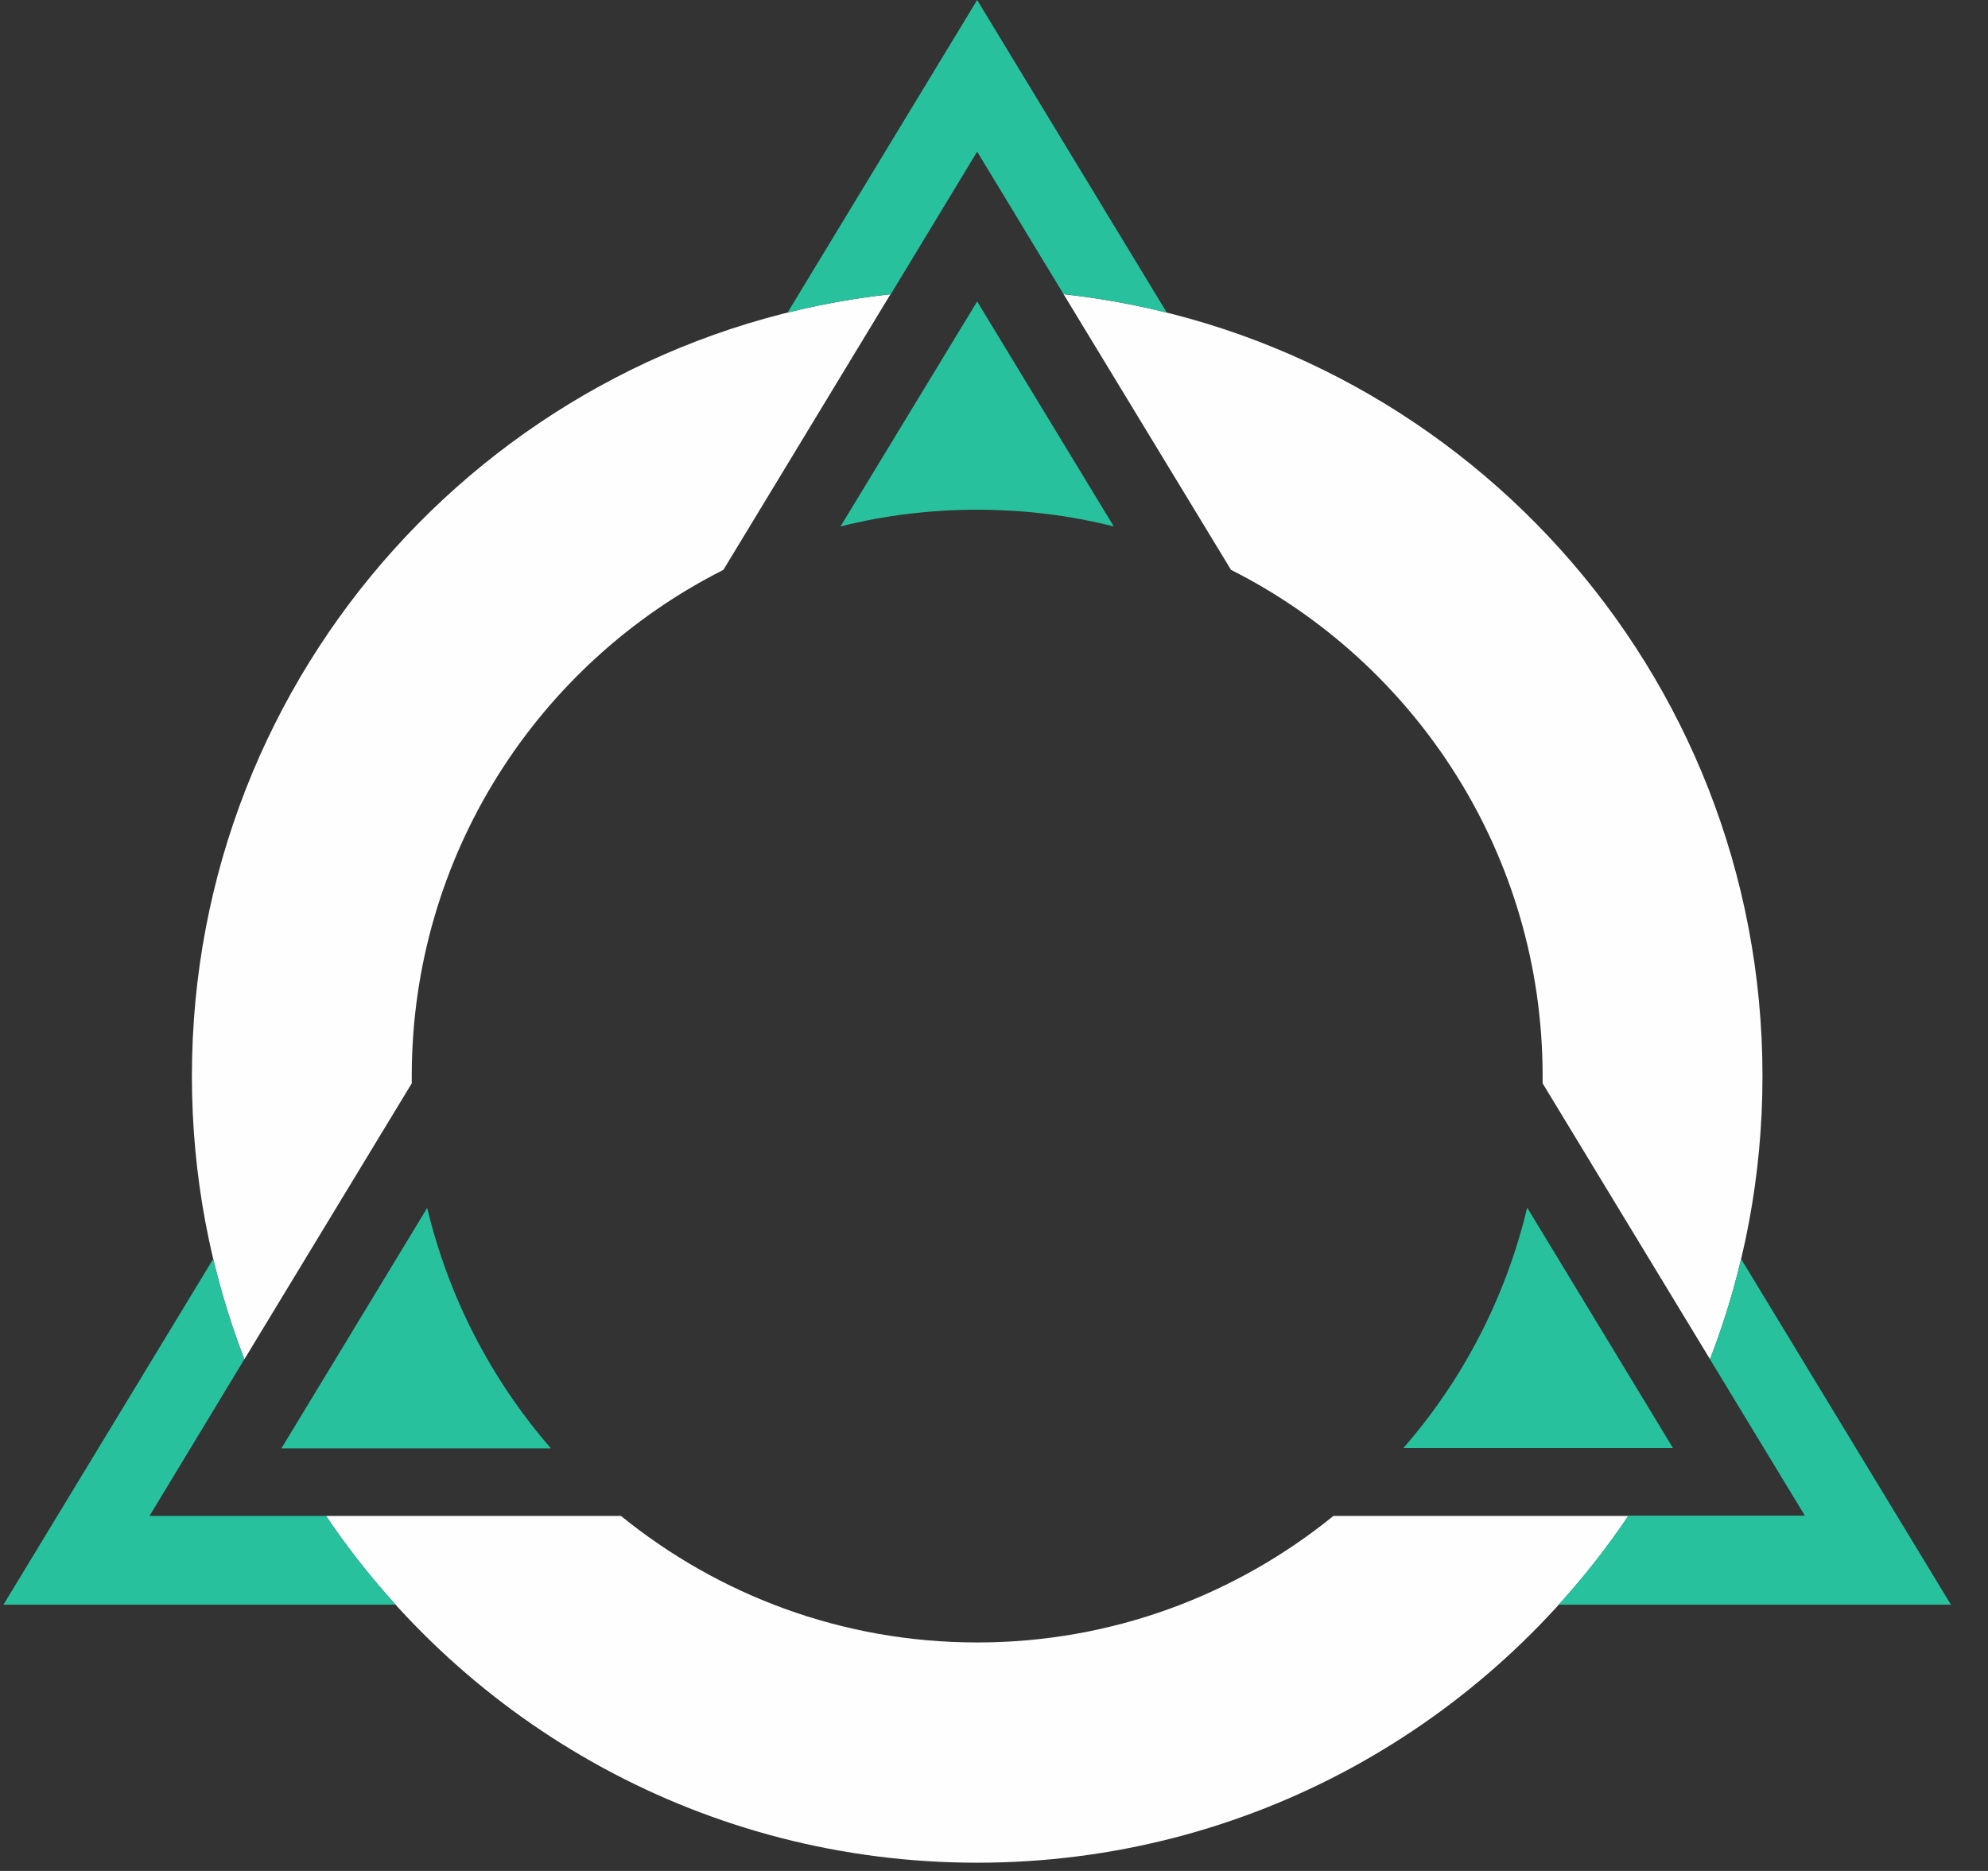 <svg width="34" height="32" viewBox="0 0 34 32" fill="none" xmlns="http://www.w3.org/2000/svg">
<rect x="0" y="0" width="34" height="32" fill="#333333" stroke="none"/>
<path d="M7.306 20.66L4.813 24.772H9.422C8.412 23.609 7.676 22.205 7.306 20.66Z" fill="#27C29D"/>
<path d="M24.002 24.766H28.612L26.119 20.655C25.748 22.205 25.012 23.609 24.002 24.766Z" fill="#27C29D"/>
<path d="M16.712 8.718C17.518 8.718 18.297 8.815 19.049 9.004L16.712 5.156L14.375 9.004C15.127 8.815 15.906 8.718 16.712 8.718Z" fill="#27C29D"/>
<path d="M7.042 18.529C7.042 18.486 7.042 18.443 7.042 18.406C7.042 14.617 9.213 11.339 12.372 9.747L15.23 5.032C8.514 5.77 3.282 11.474 3.282 18.406C3.282 20.111 3.599 21.747 4.179 23.249L7.042 18.529Z" fill="#FEFEFE"/>
<path d="M21.053 9.746C24.212 11.339 26.383 14.616 26.383 18.405C26.383 18.448 26.383 18.491 26.383 18.529L29.246 23.248C29.826 21.747 30.143 20.111 30.143 18.405C30.143 11.473 24.91 5.769 18.19 5.032L21.053 9.746Z" fill="#FEFEFE"/>
<path d="M22.805 25.928C21.139 27.279 19.023 28.092 16.712 28.092C14.402 28.092 12.286 27.279 10.62 25.928H5.576C7.988 29.507 12.076 31.859 16.712 31.859C21.349 31.859 25.437 29.507 27.849 25.928H22.805Z" fill="#FEFEFE"/>
<path d="M15.235 5.032L16.712 2.594L18.19 5.032C18.791 5.096 19.382 5.204 19.957 5.349L16.712 0L13.468 5.349C14.042 5.204 14.633 5.096 15.235 5.032Z" fill="#27C29D"/>
<path d="M26.656 27.446H33.366L29.777 21.532C29.638 22.118 29.46 22.694 29.245 23.248L30.868 25.923H27.849C27.489 26.461 27.091 26.967 26.656 27.446Z" fill="#27C29D"/>
<path d="M5.576 25.928H2.557L4.179 23.248C3.964 22.694 3.787 22.118 3.647 21.532L0.059 27.446H6.769C6.333 26.967 5.936 26.461 5.576 25.928Z" fill="#27C29D"/>
</svg>
